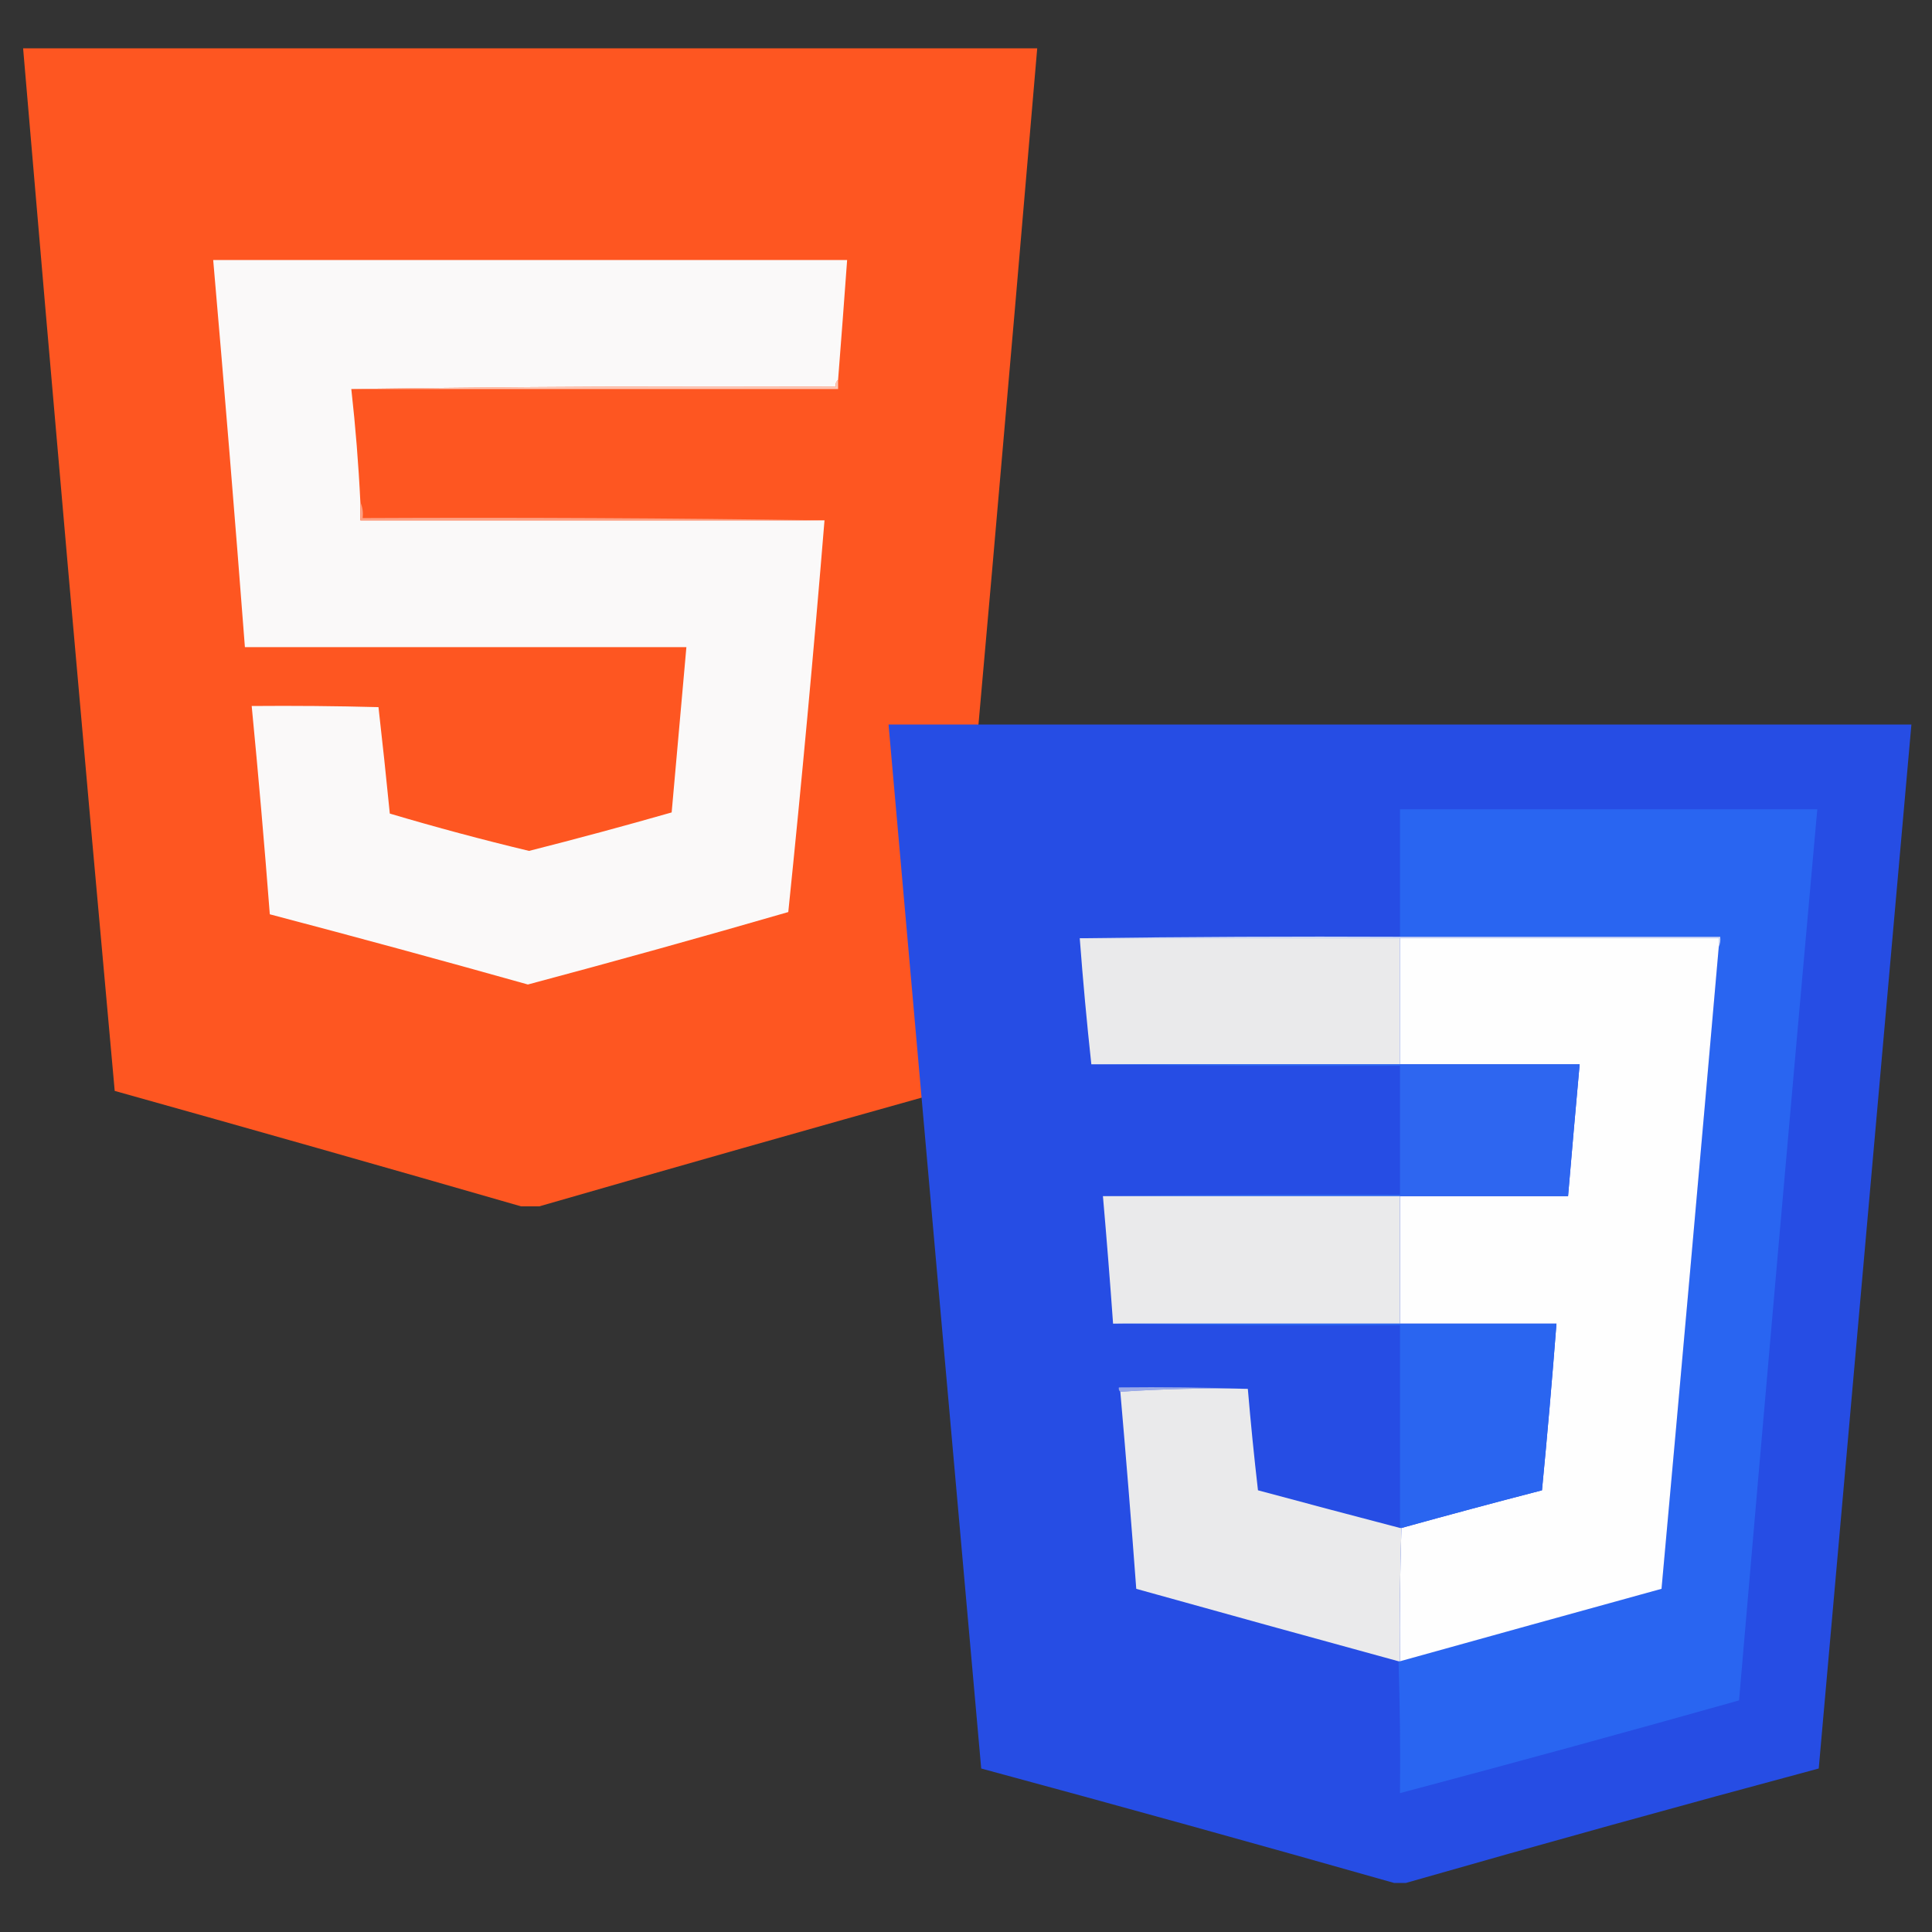 <svg width="80" height="80" viewBox="0 0 80 80" fill="none" xmlns="http://www.w3.org/2000/svg">
<rect x="0" y="0" width="80" height="80" fill="#333333" stroke="none"/>
<g clip-path="url(#clip0_59_157)">
<g clip-path="url(#clip1_59_157)">
<path opacity="0.995" fill-rule="evenodd" clip-rule="evenodd" d="M0.953 1.953C14.953 1.953 28.953 1.953 42.953 1.953C41.73 16.362 40.464 30.769 39.156 45.172C33.532 46.746 27.923 48.339 22.328 49.953C22.078 49.953 21.828 49.953 21.578 49.953C15.983 48.339 10.374 46.746 4.75 45.172C3.442 30.769 2.176 16.363 0.953 1.953Z" fill="#FF5722"/>
<path fill-rule="evenodd" clip-rule="evenodd" d="M34.703 15.734C34.618 15.801 34.587 15.895 34.609 16.016C27.906 15.984 21.219 16.016 14.547 16.109C14.721 17.668 14.847 19.23 14.922 20.797C14.922 21.047 14.922 21.297 14.922 21.547C21.328 21.547 27.734 21.547 34.141 21.547C33.697 26.961 33.197 32.367 32.641 37.766C29.058 38.804 25.464 39.804 21.859 40.766C18.303 39.767 14.741 38.798 11.172 37.859C10.95 34.981 10.7 32.106 10.422 29.234C12.172 29.219 13.922 29.234 15.672 29.281C15.839 30.749 15.996 32.218 16.141 33.688C18.049 34.255 19.971 34.77 21.906 35.234C23.886 34.732 25.855 34.2 27.812 33.641C28.014 31.358 28.217 29.077 28.422 26.797C22.328 26.797 16.234 26.797 10.141 26.797C9.731 21.451 9.293 16.107 8.828 10.766C17.578 10.766 26.328 10.766 35.078 10.766C34.958 12.422 34.833 14.079 34.703 15.734Z" fill="#FAF9F9"/>
<path fill-rule="evenodd" clip-rule="evenodd" d="M34.703 15.734C34.703 15.859 34.703 15.984 34.703 16.109C27.984 16.109 21.266 16.109 14.547 16.109C21.219 16.016 27.906 15.984 34.609 16.016C34.587 15.895 34.618 15.801 34.703 15.734Z" fill="#FCC7B6"/>
<path fill-rule="evenodd" clip-rule="evenodd" d="M14.922 20.797C15.013 20.994 15.044 21.213 15.016 21.453C21.407 21.422 27.782 21.453 34.141 21.547C27.734 21.547 21.328 21.547 14.922 21.547C14.922 21.297 14.922 21.047 14.922 20.797Z" fill="#FDA083"/>
</g>
<g clip-path="url(#clip2_59_157)">
<path opacity="0.998" fill-rule="evenodd" clip-rule="evenodd" d="M36.79 29.97C50.91 29.97 65.03 29.97 79.15 29.97C77.873 44.39 76.593 58.81 75.31 73.23C69.591 74.765 63.891 76.344 58.21 77.97C58.05 77.97 57.89 77.97 57.73 77.97C52.046 76.356 46.346 74.775 40.63 73.23C39.343 58.811 38.063 44.391 36.79 29.97Z" fill="#264DE4"/>
<path fill-rule="evenodd" clip-rule="evenodd" d="M57.91 68.79C57.93 68.79 57.95 68.79 57.97 68.79C61.58 67.785 65.189 66.785 68.8 65.79C69.605 56.931 70.395 48.071 71.17 39.21C71.228 39.084 71.248 38.944 71.23 38.79C66.81 38.79 62.39 38.79 57.97 38.79C57.97 37.03 57.97 35.27 57.97 33.51C63.73 33.51 69.49 33.51 75.25 33.51C74.147 45.806 73.067 58.106 72.01 70.41C67.34 71.725 62.66 73.005 57.97 74.25C57.989 72.426 57.969 70.606 57.91 68.79Z" fill="#2965F1"/>
<path fill-rule="evenodd" clip-rule="evenodd" d="M44.71 38.85C49.12 38.79 53.54 38.77 57.97 38.79C62.39 38.79 66.81 38.79 71.23 38.79C71.248 38.944 71.228 39.084 71.17 39.21C71.17 39.09 71.17 38.97 71.17 38.85C66.77 38.85 62.37 38.85 57.97 38.85C53.55 38.85 49.13 38.85 44.71 38.85Z" fill="#CDD8F5"/>
<path fill-rule="evenodd" clip-rule="evenodd" d="M44.71 38.85C49.13 38.85 53.55 38.85 57.97 38.85C57.97 40.59 57.97 42.33 57.97 44.07C53.71 44.07 49.45 44.07 45.19 44.07C45.002 42.341 44.842 40.601 44.71 38.85Z" fill="#EAEAEB"/>
<path fill-rule="evenodd" clip-rule="evenodd" d="M57.97 38.85C62.37 38.85 66.77 38.85 71.17 38.85C71.17 38.97 71.17 39.09 71.17 39.21C70.395 48.071 69.605 56.931 68.8 65.79C65.19 66.785 61.58 67.785 57.97 68.79C57.95 66.946 57.971 65.106 58.03 63.27C59.963 62.734 61.903 62.214 63.85 61.71C64.072 59.412 64.272 57.112 64.45 54.81C62.29 54.81 60.13 54.81 57.97 54.81C57.97 53.05 57.97 51.29 57.97 49.53C60.29 49.53 62.61 49.53 64.93 49.53C65.085 47.709 65.245 45.889 65.41 44.07C62.93 44.07 60.45 44.07 57.97 44.07C57.97 42.33 57.97 40.59 57.97 38.85Z" fill="#FEFEFE"/>
<path fill-rule="evenodd" clip-rule="evenodd" d="M45.19 44.07C49.45 44.07 53.71 44.07 57.97 44.07C60.45 44.07 62.93 44.07 65.41 44.07C65.245 45.889 65.085 47.709 64.93 49.53C62.61 49.53 60.29 49.53 57.97 49.53C53.87 49.53 49.77 49.53 45.67 49.53C49.76 49.47 53.86 49.45 57.97 49.47C57.97 47.69 57.97 45.91 57.97 44.13C53.7 44.15 49.44 44.13 45.19 44.07Z" fill="#2E66F0"/>
<path fill-rule="evenodd" clip-rule="evenodd" d="M45.67 49.53C49.77 49.53 53.87 49.53 57.97 49.53C57.97 51.29 57.97 53.05 57.97 54.81C54.01 54.81 50.05 54.81 46.09 54.81C45.964 53.049 45.824 51.289 45.67 49.53Z" fill="#EAEAEB"/>
<path fill-rule="evenodd" clip-rule="evenodd" d="M46.09 54.81C50.05 54.81 54.01 54.81 57.97 54.81C60.13 54.81 62.29 54.81 64.45 54.81C64.272 57.112 64.072 59.412 63.85 61.71C61.903 62.214 59.963 62.734 58.03 63.27C58.01 63.27 57.99 63.27 57.97 63.27C57.97 60.47 57.97 57.67 57.97 54.87C54 54.89 50.04 54.87 46.09 54.81Z" fill="#2A65F0"/>
<path fill-rule="evenodd" clip-rule="evenodd" d="M51.67 57.51C49.889 57.471 48.129 57.511 46.39 57.63C46.336 57.587 46.316 57.528 46.33 57.45C48.12 57.43 49.9 57.45 51.67 57.51Z" fill="#9BABE7"/>
<path fill-rule="evenodd" clip-rule="evenodd" d="M51.67 57.51C51.788 58.909 51.928 60.309 52.09 61.71C54.05 62.238 56.01 62.758 57.97 63.27C57.99 63.27 58.01 63.27 58.03 63.27C57.971 65.106 57.95 66.946 57.97 68.79C57.95 68.79 57.93 68.79 57.91 68.79C54.288 67.799 50.668 66.799 47.05 65.79C46.848 63.069 46.628 60.349 46.39 57.63C48.129 57.511 49.889 57.471 51.67 57.51Z" fill="#EAEAEB"/>
</g>
</g>
<defs>
<clipPath id="clip0_59_157">
<rect width="80" height="80" fill="white"/>
</clipPath>
<clipPath id="clip1_59_157">
<rect width="48" height="48" fill="white" transform="translate(-2 2)"/>
</clipPath>
<clipPath id="clip2_59_157">
<rect width="48" height="48" fill="white" transform="translate(34 30)"/>
</clipPath>
</defs>
</svg>
